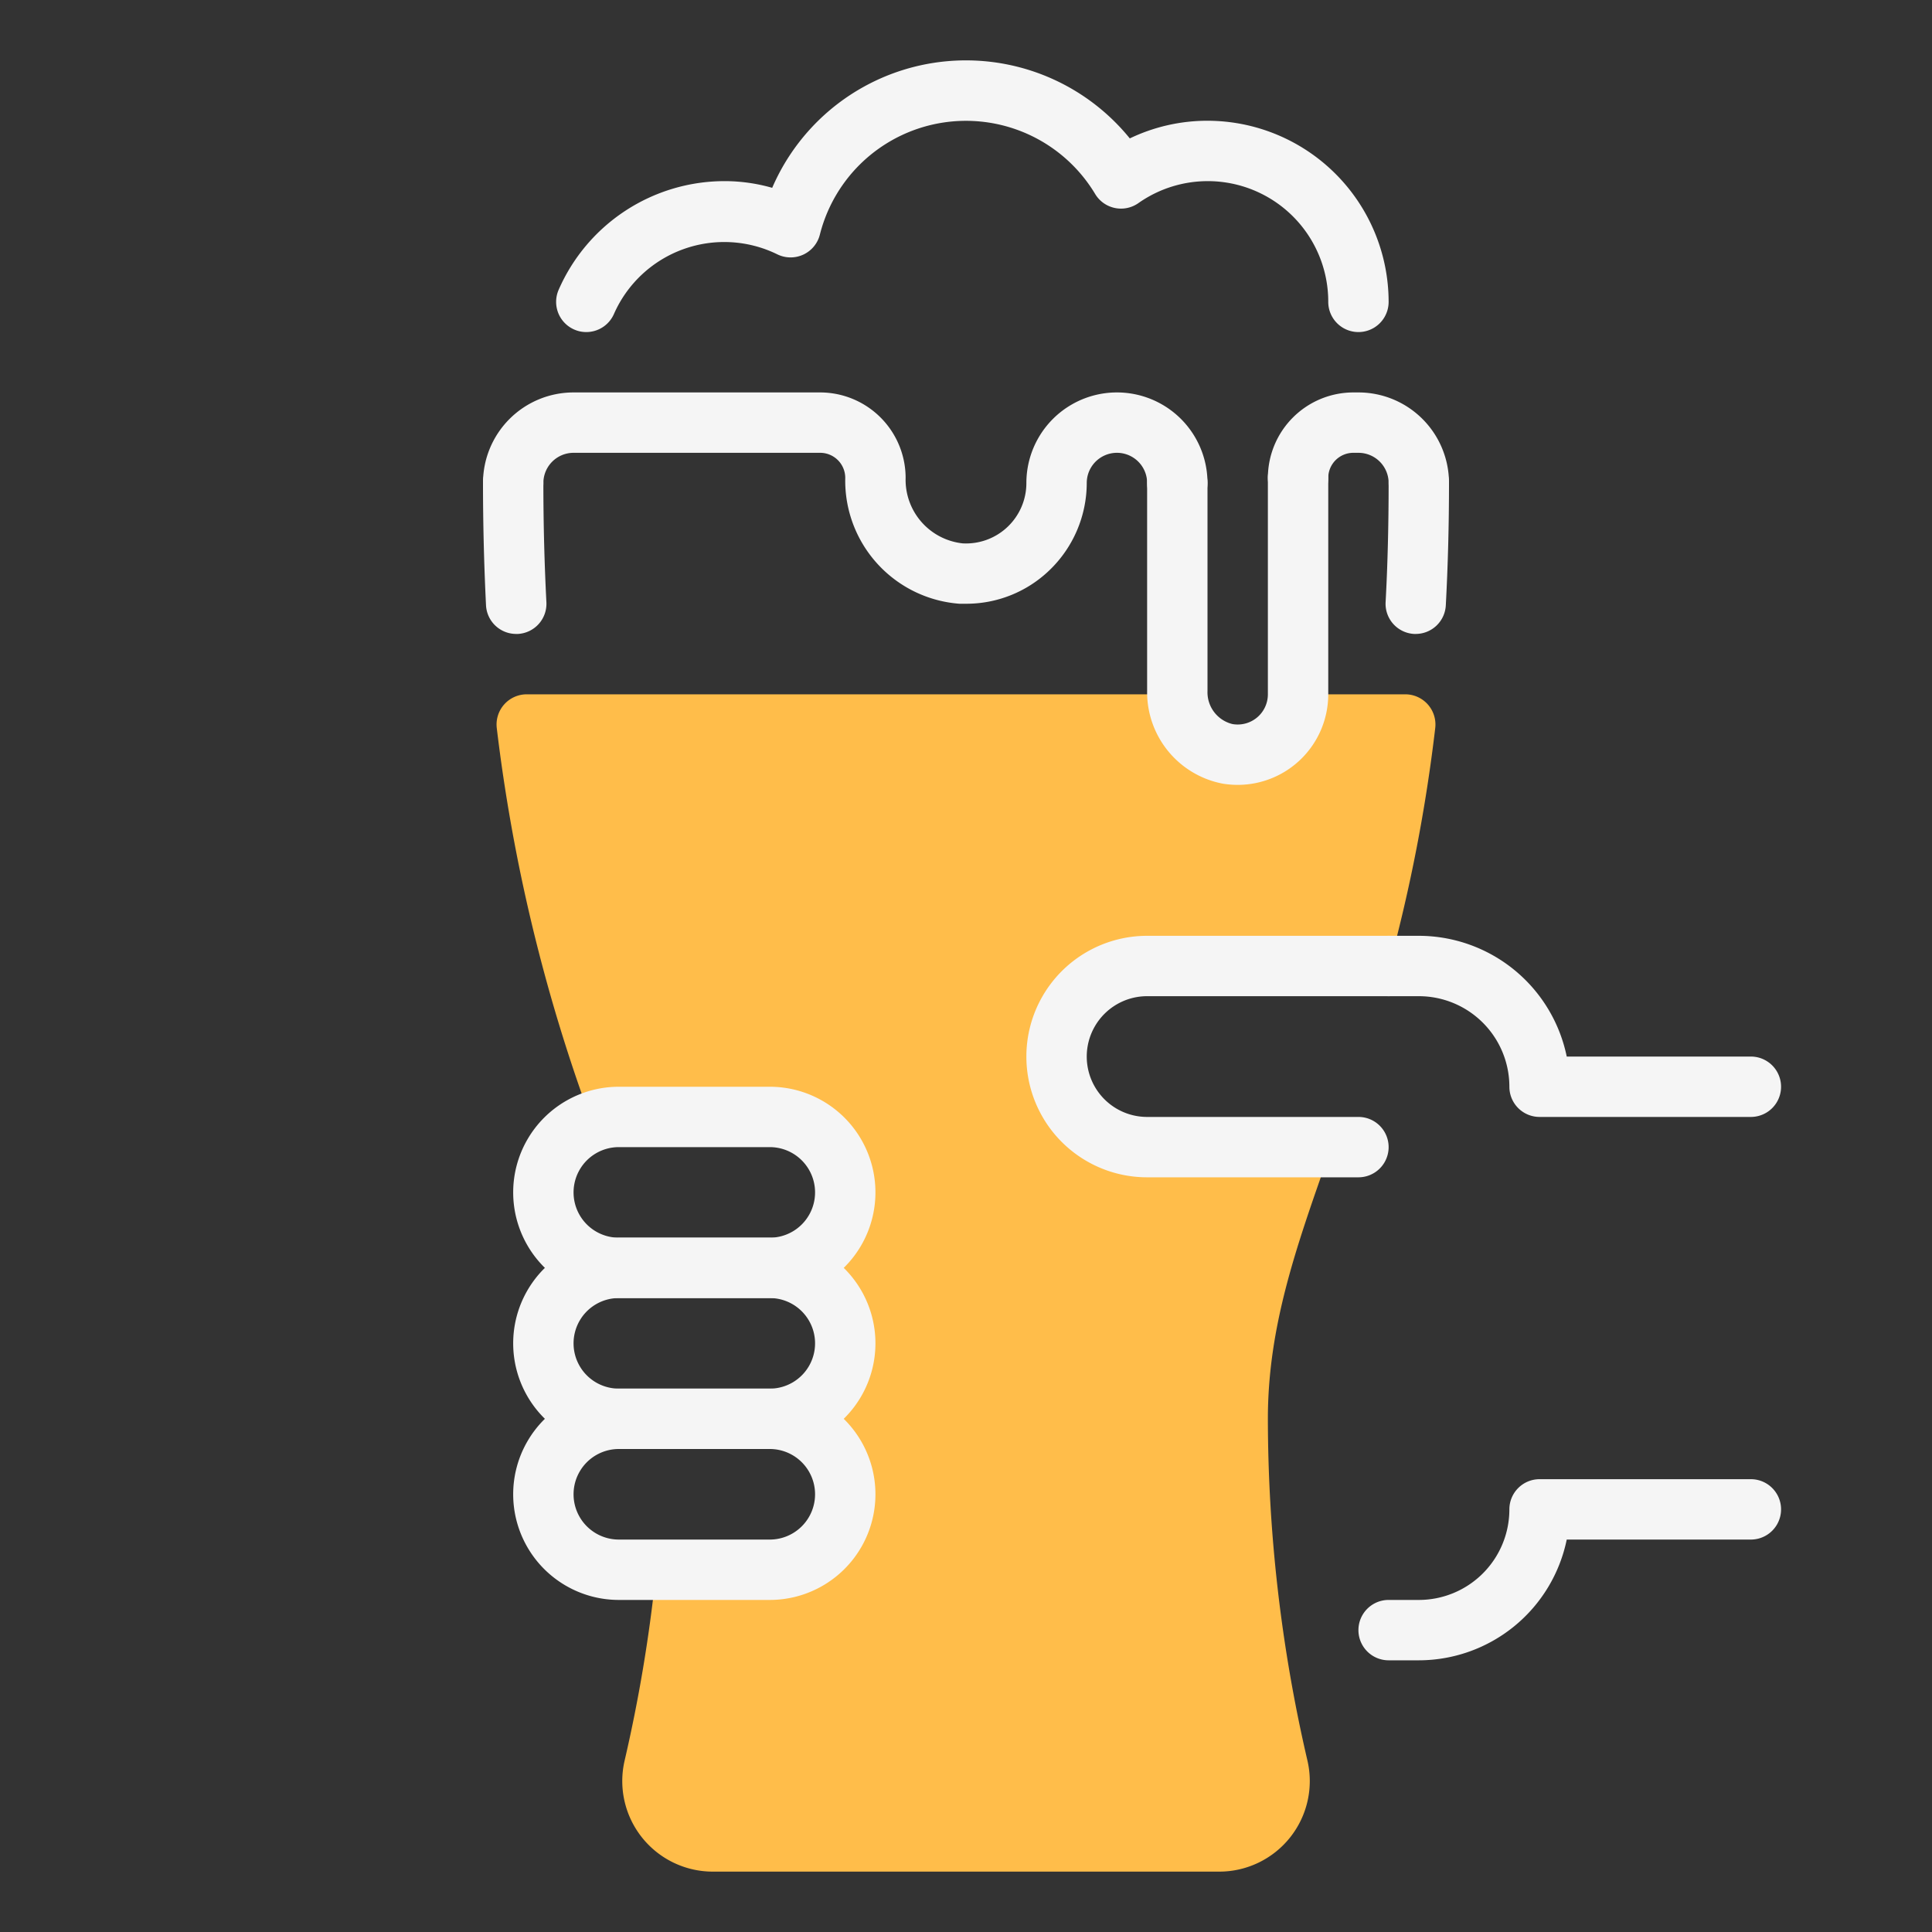 <!DOCTYPE svg PUBLIC "-//W3C//DTD SVG 1.1//EN" "http://www.w3.org/Graphics/SVG/1.1/DTD/svg11.dtd">
<!-- Uploaded to: SVG Repo, www.svgrepo.com, Transformed by: SVG Repo Mixer Tools -->
<svg width="800px" height="800px" viewBox="0 0 64 64" id="duotone" xmlns="http://www.w3.org/2000/svg" fill="#ffffff">
<rect x="0" y="0" width="64" height="64" fill="#333333" stroke="none"/>
<g id="SVGRepo_bgCarrier" stroke-width="0"/>
<g id="SVGRepo_tracerCarrier" stroke-linecap="round" stroke-linejoin="round"/>
<g id="SVGRepo_iconCarrier">
<path d="M17.1,21a1,1,0,0,1-1-.945C16.036,18.754,16,17.39,16,16a1,1,0,0,1,2,0c0,1.354.035,2.681.1,3.945A1,1,0,0,1,17.159,21,.5.5,0,0,1,17.1,21Z" style="fill:#f5f5f5"/>
<path d="M46.9,21a.5.5,0,0,1-.055,0,1,1,0,0,1-.945-1.053c.069-1.264.1-2.591.1-3.945a1,1,0,0,1,2,0c0,1.39-.036,2.754-.106,4.055A1,1,0,0,1,46.9,21Z" style="fill:#f5f5f5"/>
<path d="M47.544,24.117A1,1,0,0,0,46.551,23H43a4.005,4.005,0,0,1-.28,1,1.994,1.994,0,0,1-2.056.973A1.947,1.947,0,0,1,39.3,24a3.786,3.786,0,0,1-.3-1H17.449a1,1,0,0,0-.993,1.117A57.092,57.092,0,0,0,19.546,37c.388,0,.732-.009,1.048-.029L20.6,37h4.9a2.5,2.5,0,0,1,0,5,2.5,2.5,0,0,1,0,5,2.5,2.5,0,0,1,0,5H24.3a2.145,2.145,0,0,0-1.515,0h-.038v.01a6.155,6.155,0,0,1-1.029.2,50.273,50.273,0,0,1-1.024,6.1A3,3,0,0,0,23.611,62H40.389a3,3,0,0,0,2.92-3.685A50.2,50.2,0,0,1,42,47c0-3.026.921-5.641,1.988-8.668a.975.975,0,0,0,.05-.324A9.1,9.1,0,0,1,43.045,38H38a3,3,0,0,1,0-6h6.987c.006-.023.012-.048.018-.07.306.036.639.055,1.016.062A54.206,54.206,0,0,0,47.544,24.117Z" style="fill:#ffbd4a"/>
<path d="M19.421,11a.981.981,0,0,1-.4-.084A1,1,0,0,1,18.506,9.6,6,6,0,0,1,24,6a5.742,5.742,0,0,1,1.58.222A6.99,6.99,0,0,1,37.426,4.585,5.939,5.939,0,0,1,40,4a6.006,6.006,0,0,1,6,6,1,1,0,0,1-2,0,3.991,3.991,0,0,0-6.29-3.271,1,1,0,0,1-1.43-.3,4.991,4.991,0,0,0-9.121,1.344,1,1,0,0,1-1.41.652A3.993,3.993,0,0,0,20.338,10.4,1,1,0,0,1,19.421,11Z" style="fill:#f5f5f5"/>
<path d="M47,17a1,1,0,0,1-1-1,1,1,0,0,0-1-1h-.17a.831.831,0,0,0-.83.83,1,1,0,0,1-2,0A2.834,2.834,0,0,1,44.83,13H45a3,3,0,0,1,3,3A1,1,0,0,1,47,17Z" style="fill:#f5f5f5"/>
<path d="M32,20c-.071,0-.143,0-.215,0A4.089,4.089,0,0,1,28,15.83a.831.831,0,0,0-.83-.83H19a1,1,0,0,0-1,1,1,1,0,0,1-2,0,3,3,0,0,1,3-3h8.17A2.834,2.834,0,0,1,30,15.83,2.118,2.118,0,0,0,31.891,18,2,2,0,0,0,34,16a3,3,0,0,1,6,0,1,1,0,0,1-2,0,1,1,0,0,0-2,0,4.017,4.017,0,0,1-1.246,2.9A3.968,3.968,0,0,1,32,20Z" style="fill:#f5f5f5"/>
<path d="M25.5,43h-5a3.5,3.5,0,0,1,0-7h5a3.5,3.5,0,0,1,0,7Zm-5-5a1.5,1.5,0,0,0,0,3h5a1.5,1.5,0,0,0,0-3Z" style="fill:#f5f5f5"/>
<path d="M25.5,48h-5a3.5,3.5,0,0,1,0-7h5a3.5,3.5,0,0,1,0,7Zm-5-5a1.5,1.5,0,0,0,0,3h5a1.5,1.5,0,0,0,0-3Z" style="fill:#f5f5f5"/>
<path d="M25.5,53h-5a3.5,3.5,0,0,1,0-7h5a3.5,3.5,0,0,1,0,7Zm-5-5a1.5,1.5,0,0,0,0,3h5a1.5,1.5,0,0,0,0-3Z" style="fill:#f5f5f5"/>
<path d="M45,39H38a4,4,0,0,1,0-8h8a1,1,0,0,1,0,2H38a2,2,0,0,0,0,4h7a1,1,0,0,1,0,2Z" style="fill:#f5f5f5"/>
<path d="M58,37H51a1,1,0,0,1-1-1,3,3,0,0,0-3-3H46a1,1,0,0,1,0-2h1a5.008,5.008,0,0,1,4.9,4H58a1,1,0,0,1,0,2Z" style="fill:#f5f5f5"/>
<path d="M47,55H46a1,1,0,0,1,0-2h1a3,3,0,0,0,3-3,1,1,0,0,1,1-1h7a1,1,0,0,1,0,2H51.9A5.008,5.008,0,0,1,47,55Z" style="fill:#f5f5f5"/>
<path d="M41,26a3.152,3.152,0,0,1-.493-.04A3.084,3.084,0,0,1,38,22.893V16a1,1,0,0,1,2,0v6.893a1.083,1.083,0,0,0,.825,1.092A1,1,0,0,0,42,23V15.83a1,1,0,1,1,2,0V23a3,3,0,0,1-3,3Z" style="fill:#f5f5f5"/>
</g>
</svg>